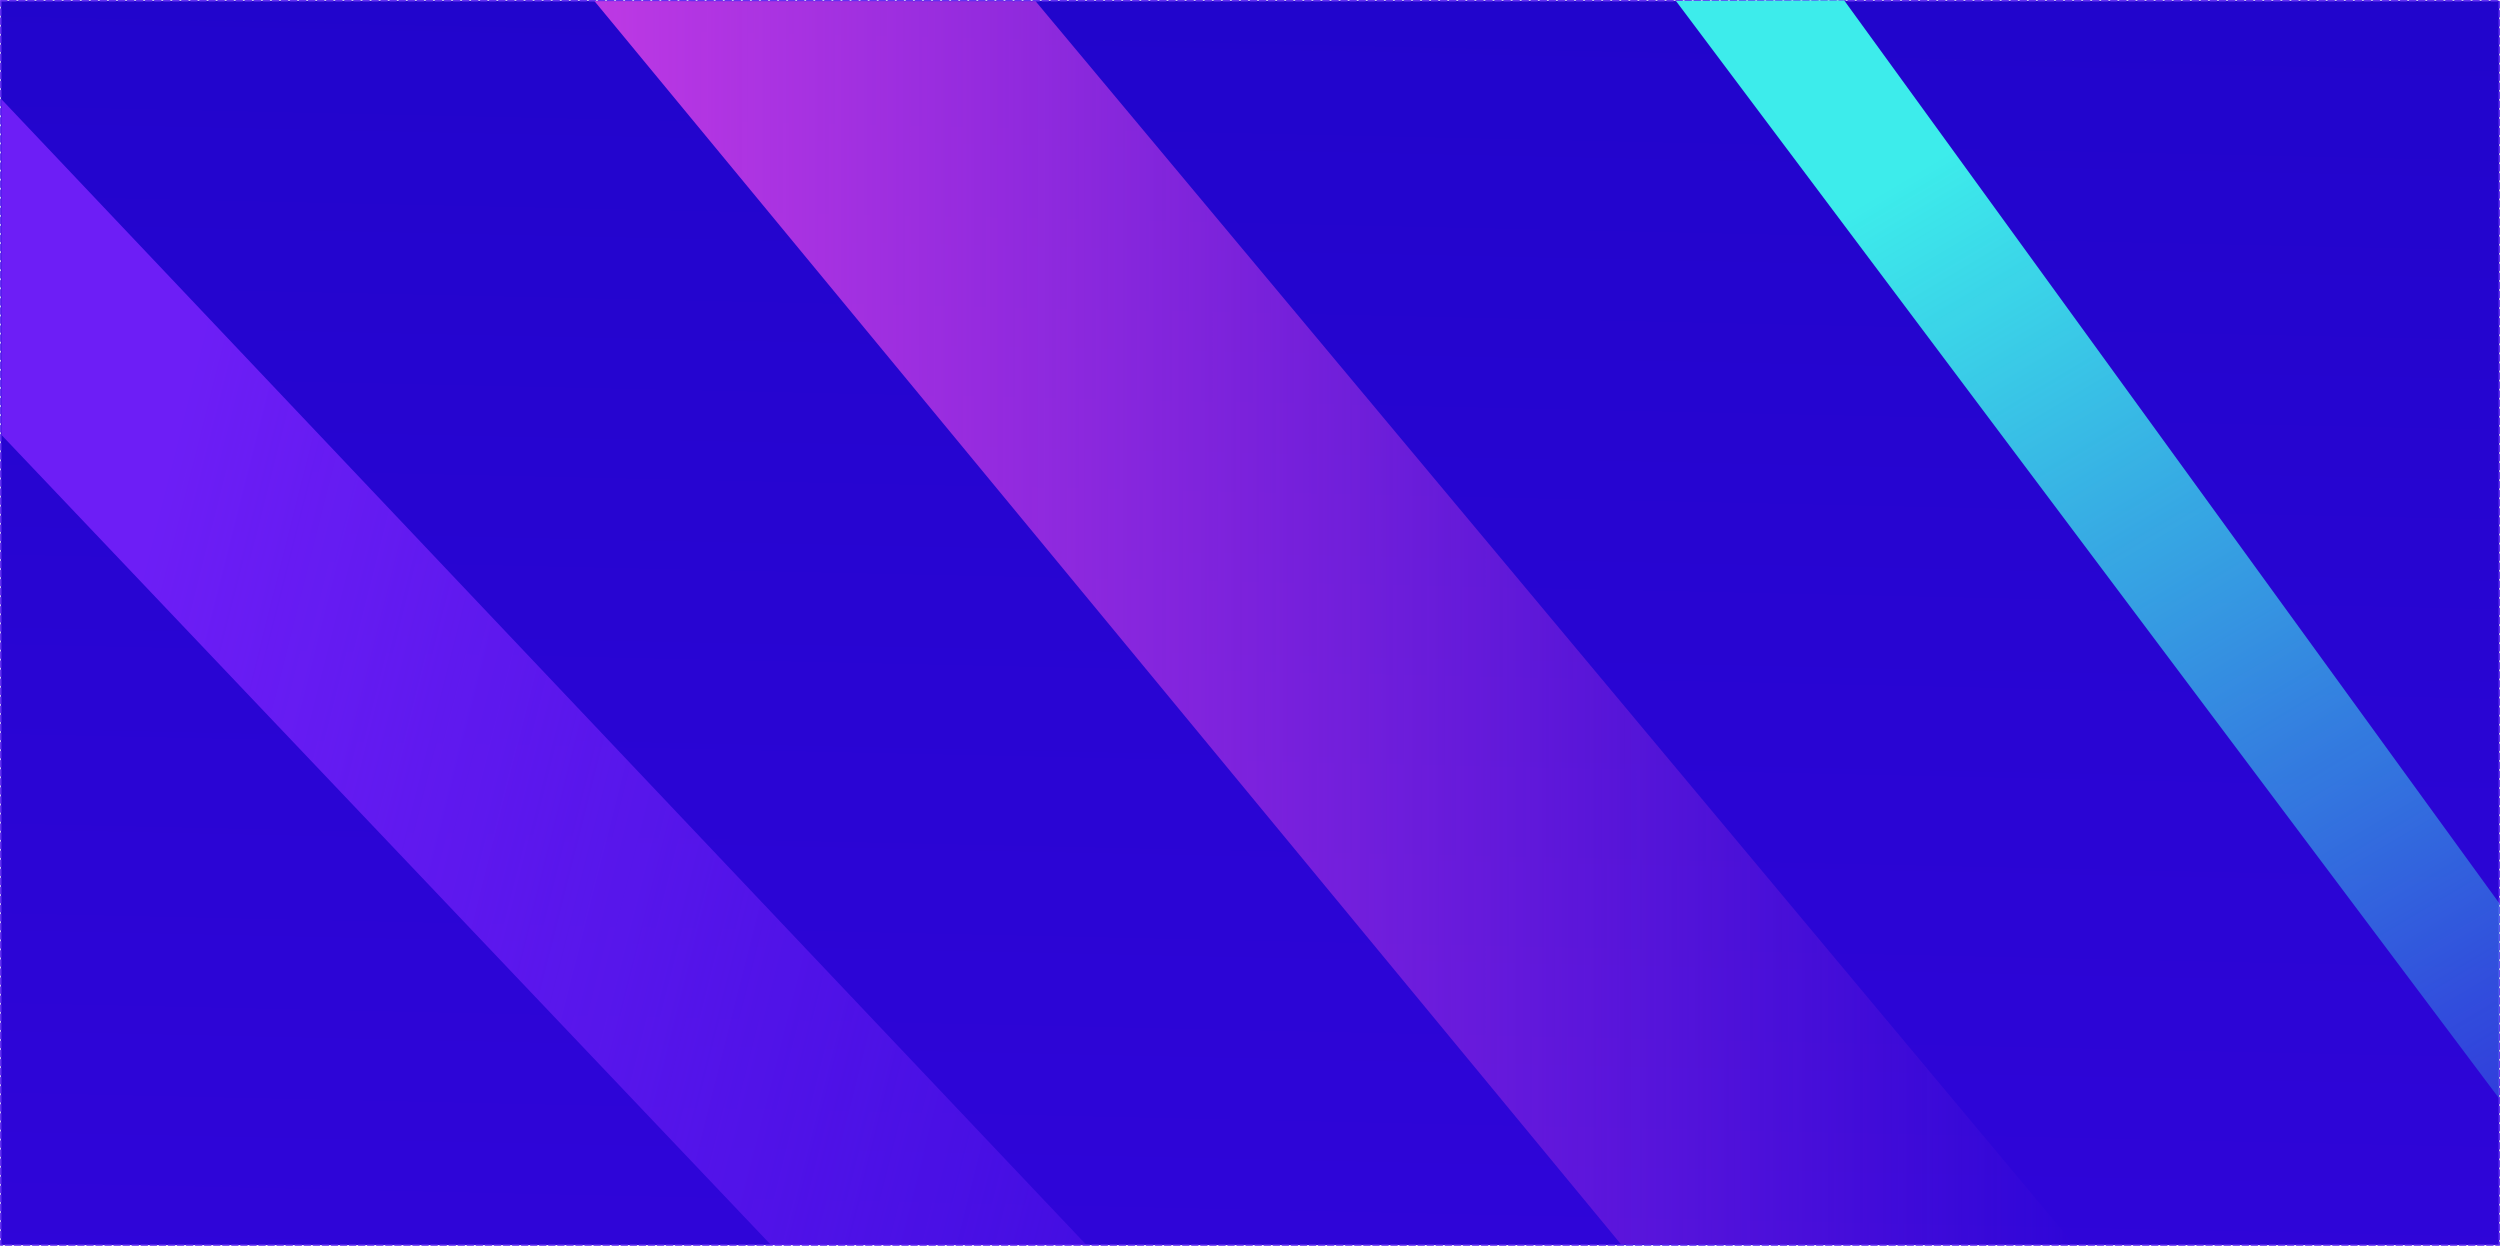 <svg xmlns="http://www.w3.org/2000/svg" xmlns:xlink="http://www.w3.org/1999/xlink" width="422.922mm" height="211.755mm" viewBox="0 0 422.922 211.755"><defs><linearGradient id="d"><stop offset="0" stop-color="#2105cc"/><stop offset="1" stop-color="#3c05e4"/></linearGradient><linearGradient id="c"><stop offset="0" stop-color="#6d1ef6"/><stop offset="1" stop-color="#6d1ef6" stop-opacity="0"/></linearGradient><linearGradient id="b"><stop offset="0" stop-color="#bd39e4"/><stop offset="1" stop-color="#bd39e4" stop-opacity="0"/></linearGradient><linearGradient id="a"><stop offset="0" stop-color="#3deceb"/><stop offset="1" stop-color="#3deceb" stop-opacity="0"/></linearGradient><linearGradient gradientTransform="translate(221.82 -9.047)" xlink:href="#a" id="f" x1="89.316" y1="45.912" x2="214.779" y2="256.512" gradientUnits="userSpaceOnUse"/><linearGradient gradientTransform="translate(221.82 -9.047)" xlink:href="#c" id="h" x1="-187.372" y1="62.871" x2="82.295" y2="130.939" gradientUnits="userSpaceOnUse"/><linearGradient xlink:href="#d" id="e" x1="199.212" y1="-.438" x2="190.245" y2="409.001" gradientUnits="userSpaceOnUse"/><linearGradient xlink:href="#b" id="g" gradientUnits="userSpaceOnUse" gradientTransform="translate(221.82 -9.047)" x1="-120.976" y1="114.465" x2="129.577" y2="114.465"/></defs><g transform="translate(-.372 -.02)"><rect width="422.667" height="210.5" x=".5" y=".146" ry="0" fill="url(#e)" stroke="#6230f2" stroke-width=".255" stroke-linecap="round" stroke-linejoin="round" stroke-dasharray="1.021, 0.511" paint-order="stroke fill markers"/><path d="M283.88.165l28.475-.072L423.24 152.92l-.122 32.887z" fill="url(#f)" paint-order="stroke fill markers"/><path d="M100.94.212l74.627.023 175.736 210.39-76.71-.11z" fill="url(#g)" paint-order="stroke fill markers"/><path d="M.63 73.61L.61 16.802l183.58 193.853-53.386-.023z" fill="url(#h)" paint-order="stroke fill markers"/></g></svg>